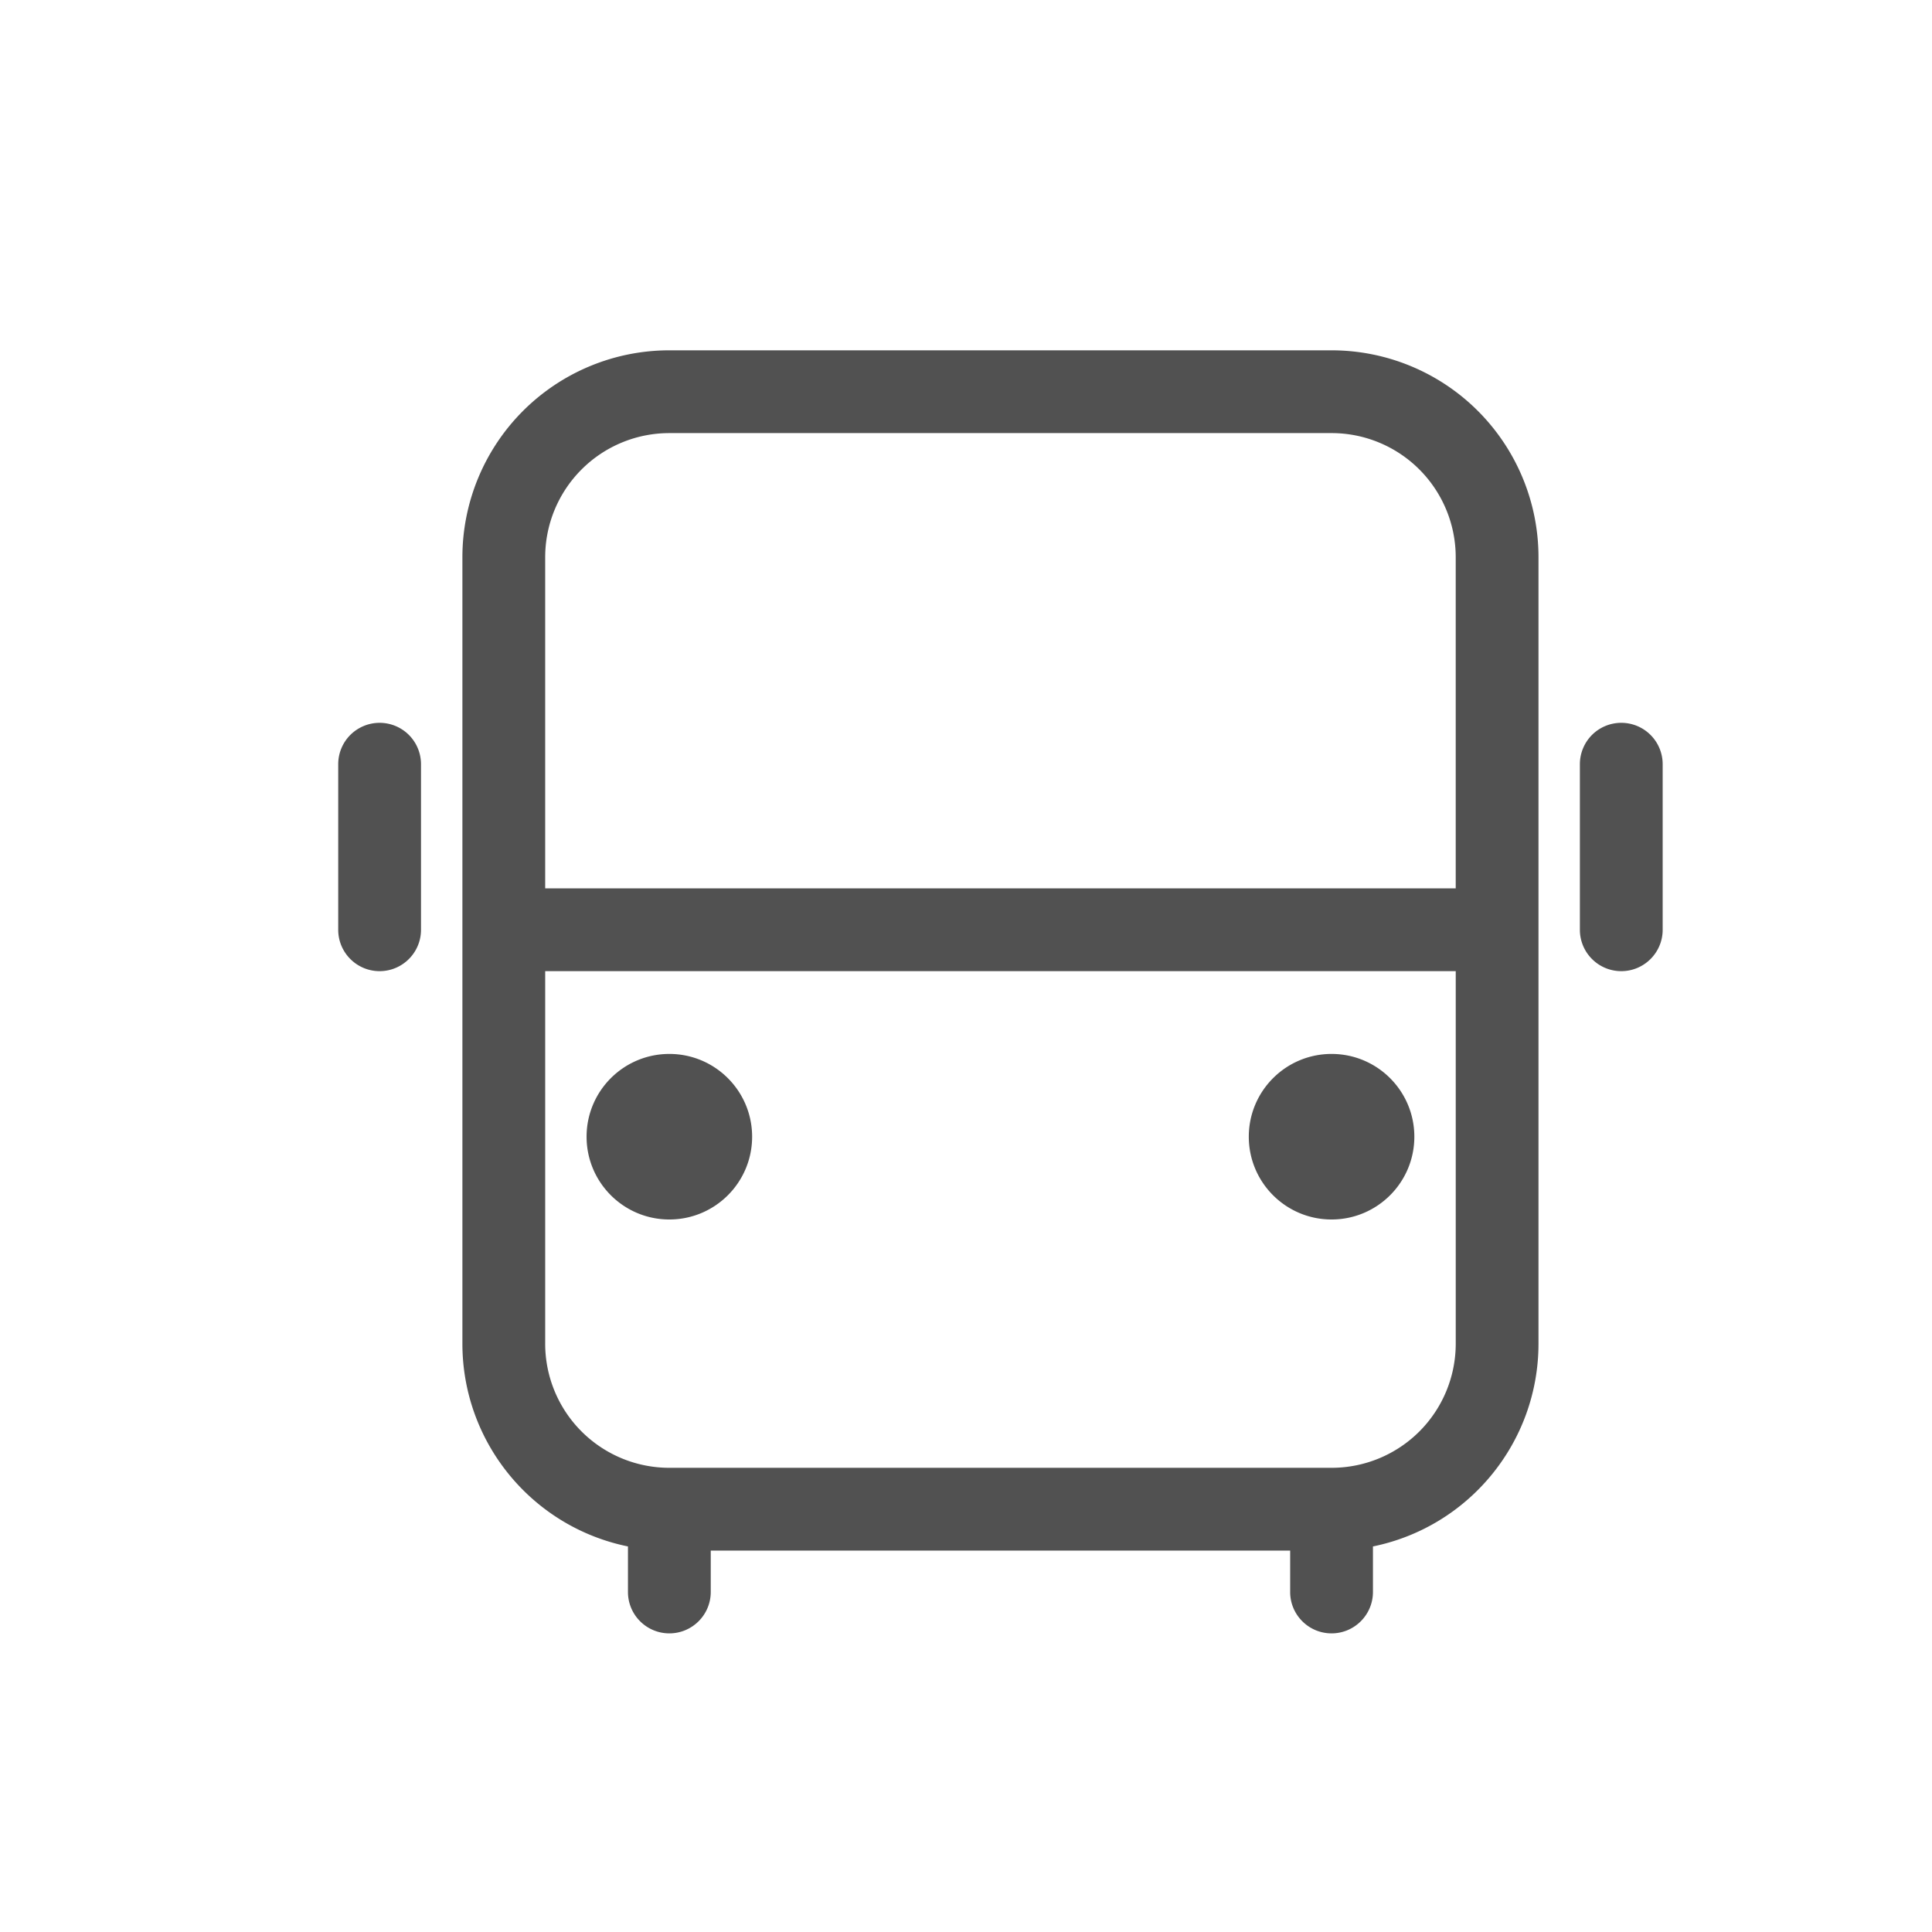 <?xml version="1.0" standalone="no"?><!DOCTYPE svg PUBLIC "-//W3C//DTD SVG 1.1//EN" "http://www.w3.org/Graphics/SVG/1.1/DTD/svg11.dtd"><svg class="icon" width="200px" height="200.00px" viewBox="0 0 1024 1024" version="1.1" xmlns="http://www.w3.org/2000/svg"><path fill="#515151" d="M683.82 821.84H376.71v21.94c0 12.11-9.82 21.94-21.94 21.94-12.11 0-21.94-9.82-21.94-21.94v-24.13c-51.07-10.44-87.74-55.37-87.75-107.49v-416.8c0-29.09 11.56-56.99 32.12-77.56a109.682 109.682 0 0 1 77.56-32.12h350.99c29.09 0 56.99 11.56 77.56 32.12a109.682 109.682 0 0 1 32.12 77.56v416.8c0 52.12-36.68 97.05-87.74 107.49v24.13c0 12.11-9.83 21.94-21.94 21.94-12.11 0-21.94-9.82-21.94-21.94v-21.94z m87.74-350.99V295.36a65.805 65.805 0 0 0-65.81-65.81H354.77c-17.45 0-34.19 6.93-46.53 19.28a65.815 65.815 0 0 0-19.28 46.53v175.49h482.6z m0 43.88h-482.6v197.43a65.805 65.805 0 0 0 65.81 65.81h350.99c17.45 0 34.19-6.93 46.54-19.27a65.81 65.81 0 0 0 19.27-46.54V514.73zM201.21 383.11c5.82 0 11.4 2.31 15.51 6.42 4.11 4.12 6.42 9.69 6.42 15.51v87.75c0 12.11-9.82 21.94-21.94 21.94-12.11 0-21.94-9.82-21.94-21.94v-87.75c0-5.82 2.31-11.39 6.42-15.51 4.14-4.11 9.71-6.42 15.53-6.42z m658.1 0a21.934 21.934 0 0 1 21.94 21.93v87.75c0 12.11-9.83 21.94-21.94 21.94-12.11 0-21.94-9.82-21.94-21.94v-87.75c0-5.82 2.31-11.39 6.42-15.51 4.12-4.11 9.7-6.42 15.52-6.42zM354.77 646.35c-24.23 0-43.87-19.64-43.87-43.87 0-24.23 19.64-43.87 43.87-43.87 24.23 0 43.87 19.64 43.87 43.87 0 24.23-19.64 43.87-43.87 43.87z m350.99 0c-24.23 0-43.87-19.64-43.87-43.87 0-24.23 19.65-43.87 43.87-43.87 24.23 0 43.87 19.64 43.87 43.87 0 24.23-19.64 43.87-43.87 43.87z m0 0" /></svg>